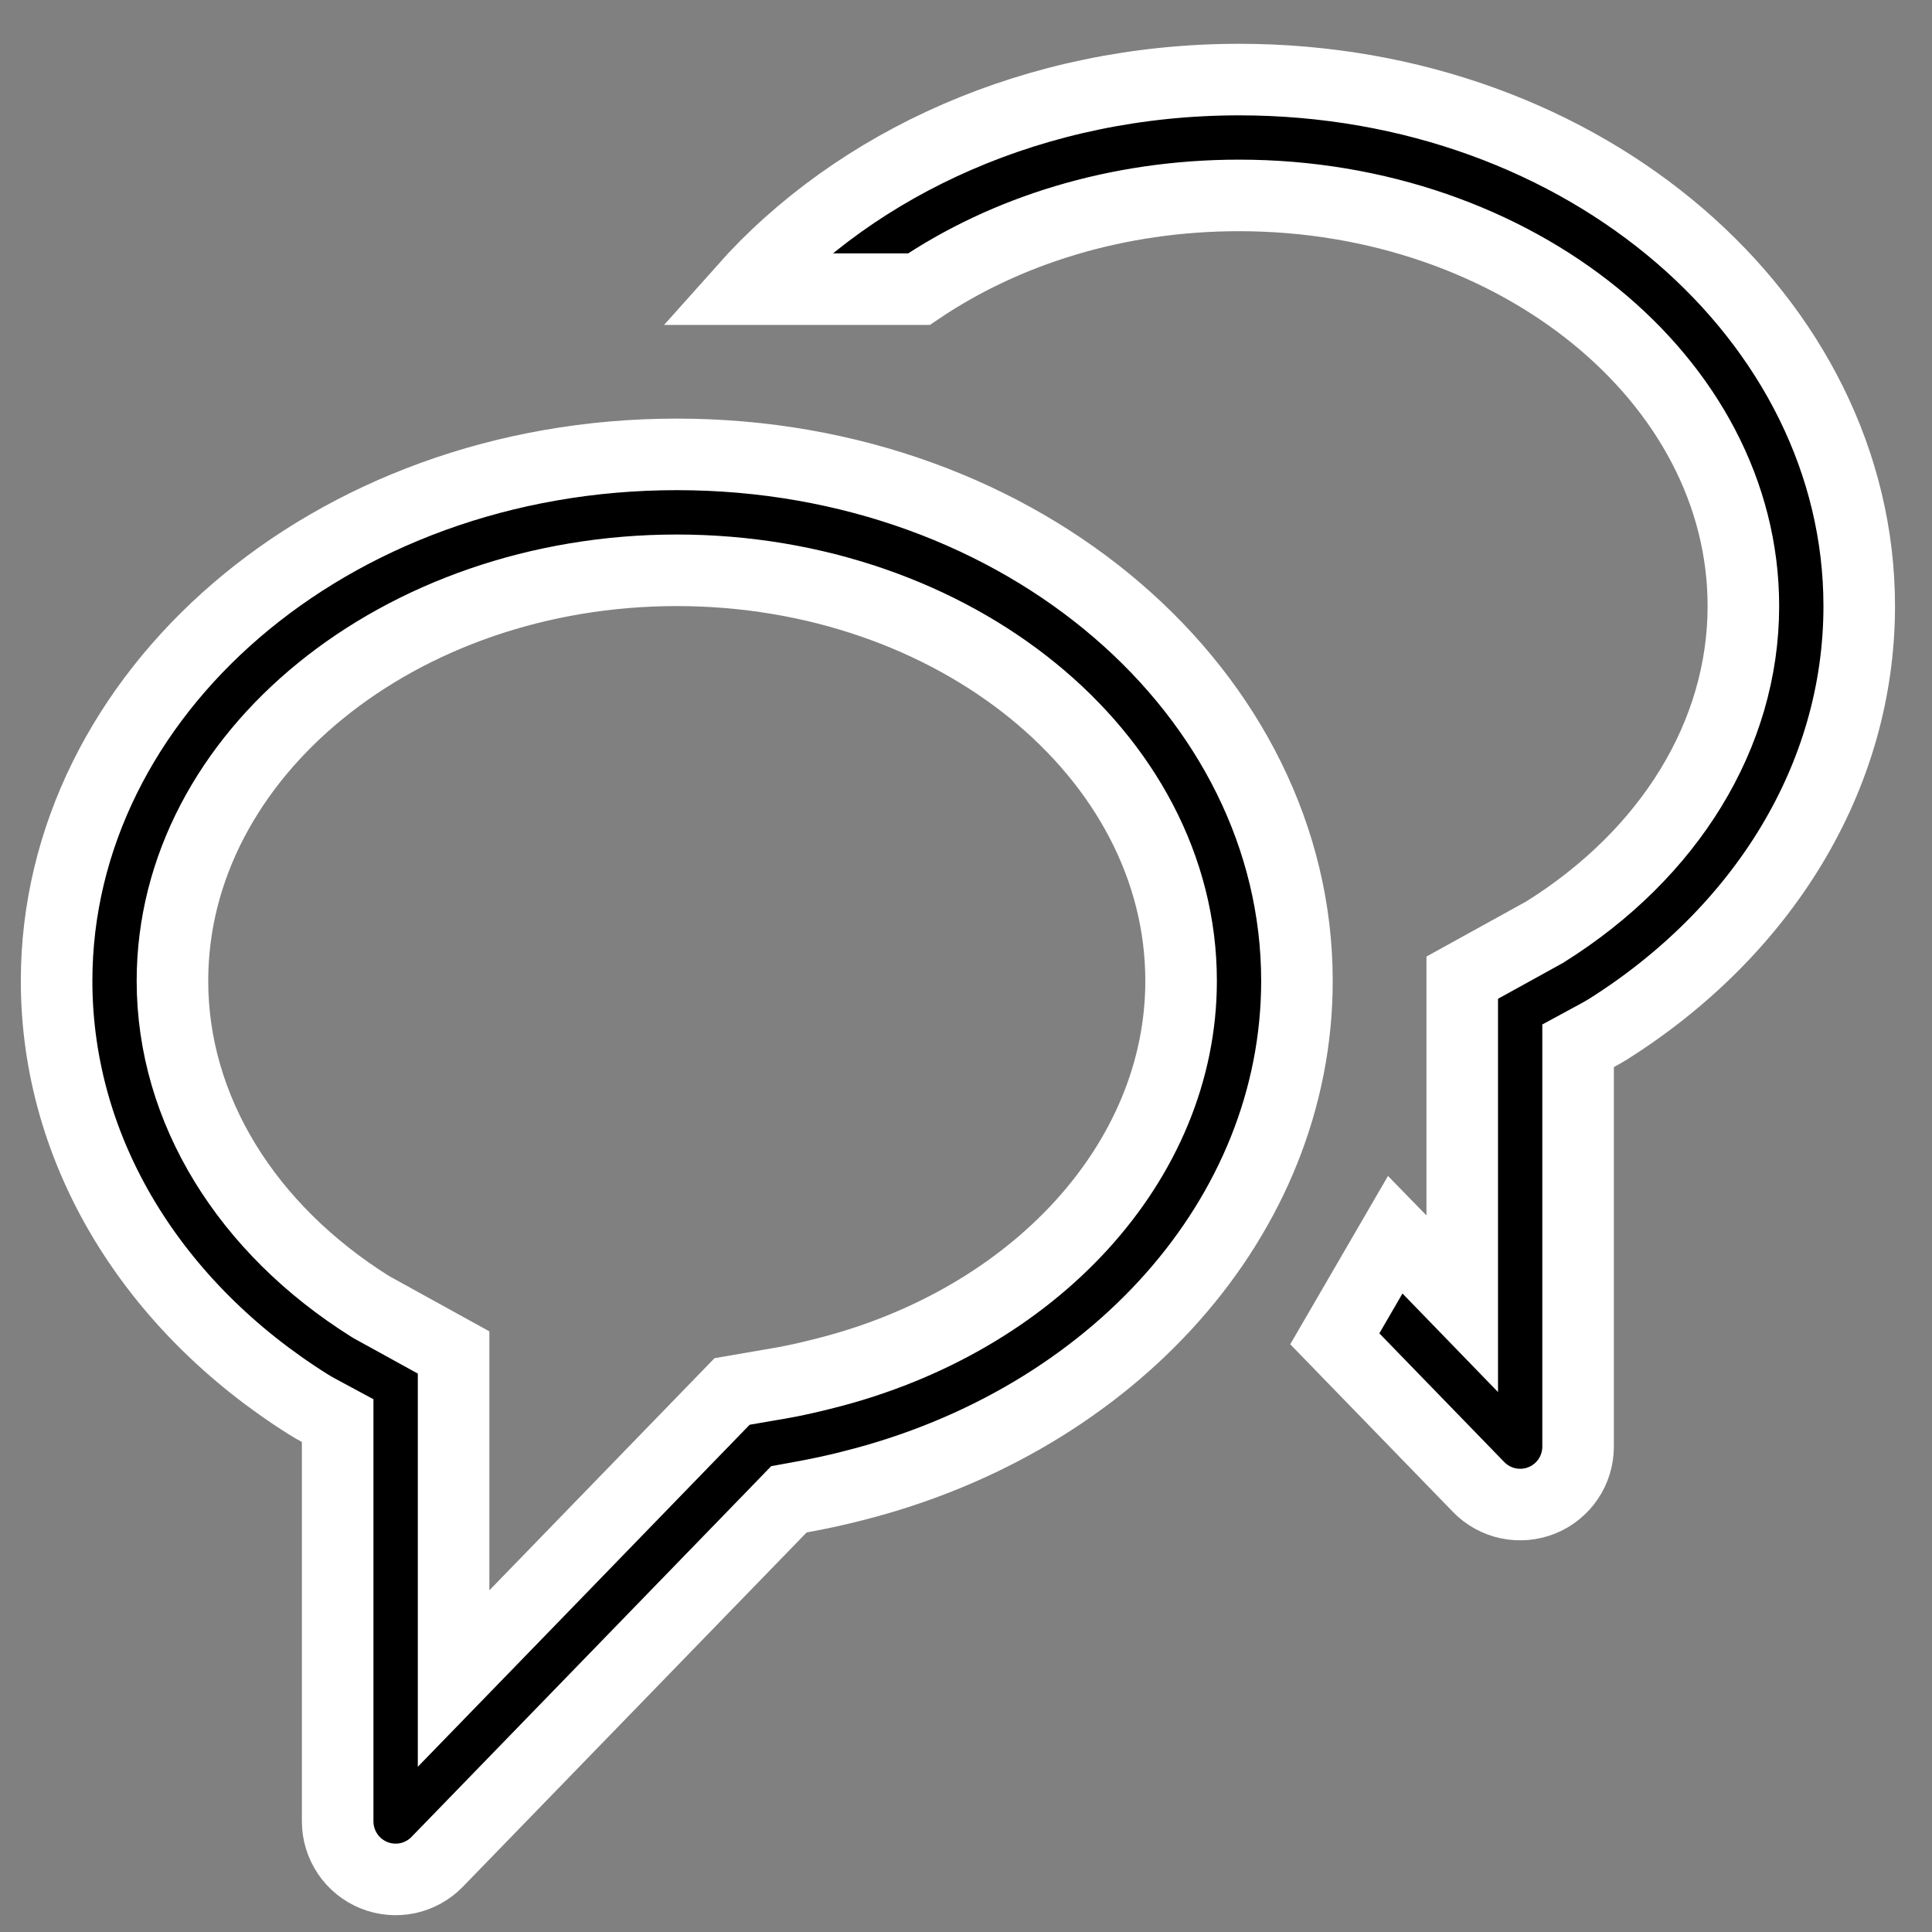 <svg width="27" height="27" viewBox="0 0 27 27" fill="none" xmlns="http://www.w3.org/2000/svg">
<rect x="0" y="0" width="27" height="27" fill="#808080" stroke="none"/>
<path d="M10.909 19.329L10.911 19.329C11.088 19.298 11.293 19.253 11.527 19.193C14.452 18.459 16.506 16.235 16.506 13.708C16.506 10.546 13.333 7.97 9.458 7.97C5.582 7.97 2.41 10.546 2.41 13.708C2.41 15.507 3.447 17.173 5.173 18.257L5.184 18.264L5.196 18.271L5.243 18.297L5.244 18.297L6.339 18.901V22.225V23.458L7.198 22.573L10.231 19.446L10.909 19.329ZM11.184 20.924L11.025 20.953L10.913 21.069L6.11 26.019L6.11 26.019C5.998 26.135 5.854 26.214 5.696 26.248C5.538 26.281 5.374 26.266 5.225 26.206C5.076 26.145 4.948 26.042 4.858 25.908C4.768 25.774 4.719 25.617 4.719 25.456V20.151V19.853L4.457 19.712C4.407 19.685 4.358 19.657 4.31 19.627C2.154 18.272 0.791 16.111 0.791 13.708C0.791 9.714 4.596 6.35 9.458 6.35C14.32 6.35 18.125 9.714 18.125 13.708C18.125 16.998 15.557 19.85 11.921 20.764L11.919 20.765C11.676 20.827 11.431 20.88 11.184 20.924ZM19.499 17.255L19.576 17.334L20.435 18.22V16.986V13.663L21.529 13.059L21.531 13.058L21.578 13.032L21.589 13.026L21.601 13.018C23.328 11.934 24.364 10.268 24.364 8.47C24.364 5.308 21.191 2.731 17.316 2.731C15.604 2.731 14.052 3.225 12.842 4.041H10.395C11.969 2.273 14.473 1.112 17.316 1.112C22.178 1.112 25.983 4.475 25.983 8.47C25.983 10.873 24.619 13.033 22.463 14.389C22.415 14.418 22.366 14.446 22.316 14.473L22.054 14.615V14.913V20.217C22.054 20.378 22.006 20.536 21.916 20.669C21.826 20.803 21.698 20.907 21.549 20.967C21.399 21.028 21.235 21.042 21.077 21.009C20.92 20.976 20.775 20.896 20.663 20.78L20.663 20.78L18.654 18.71L19.499 17.255Z" fill="black" stroke="white"/>
</svg>
